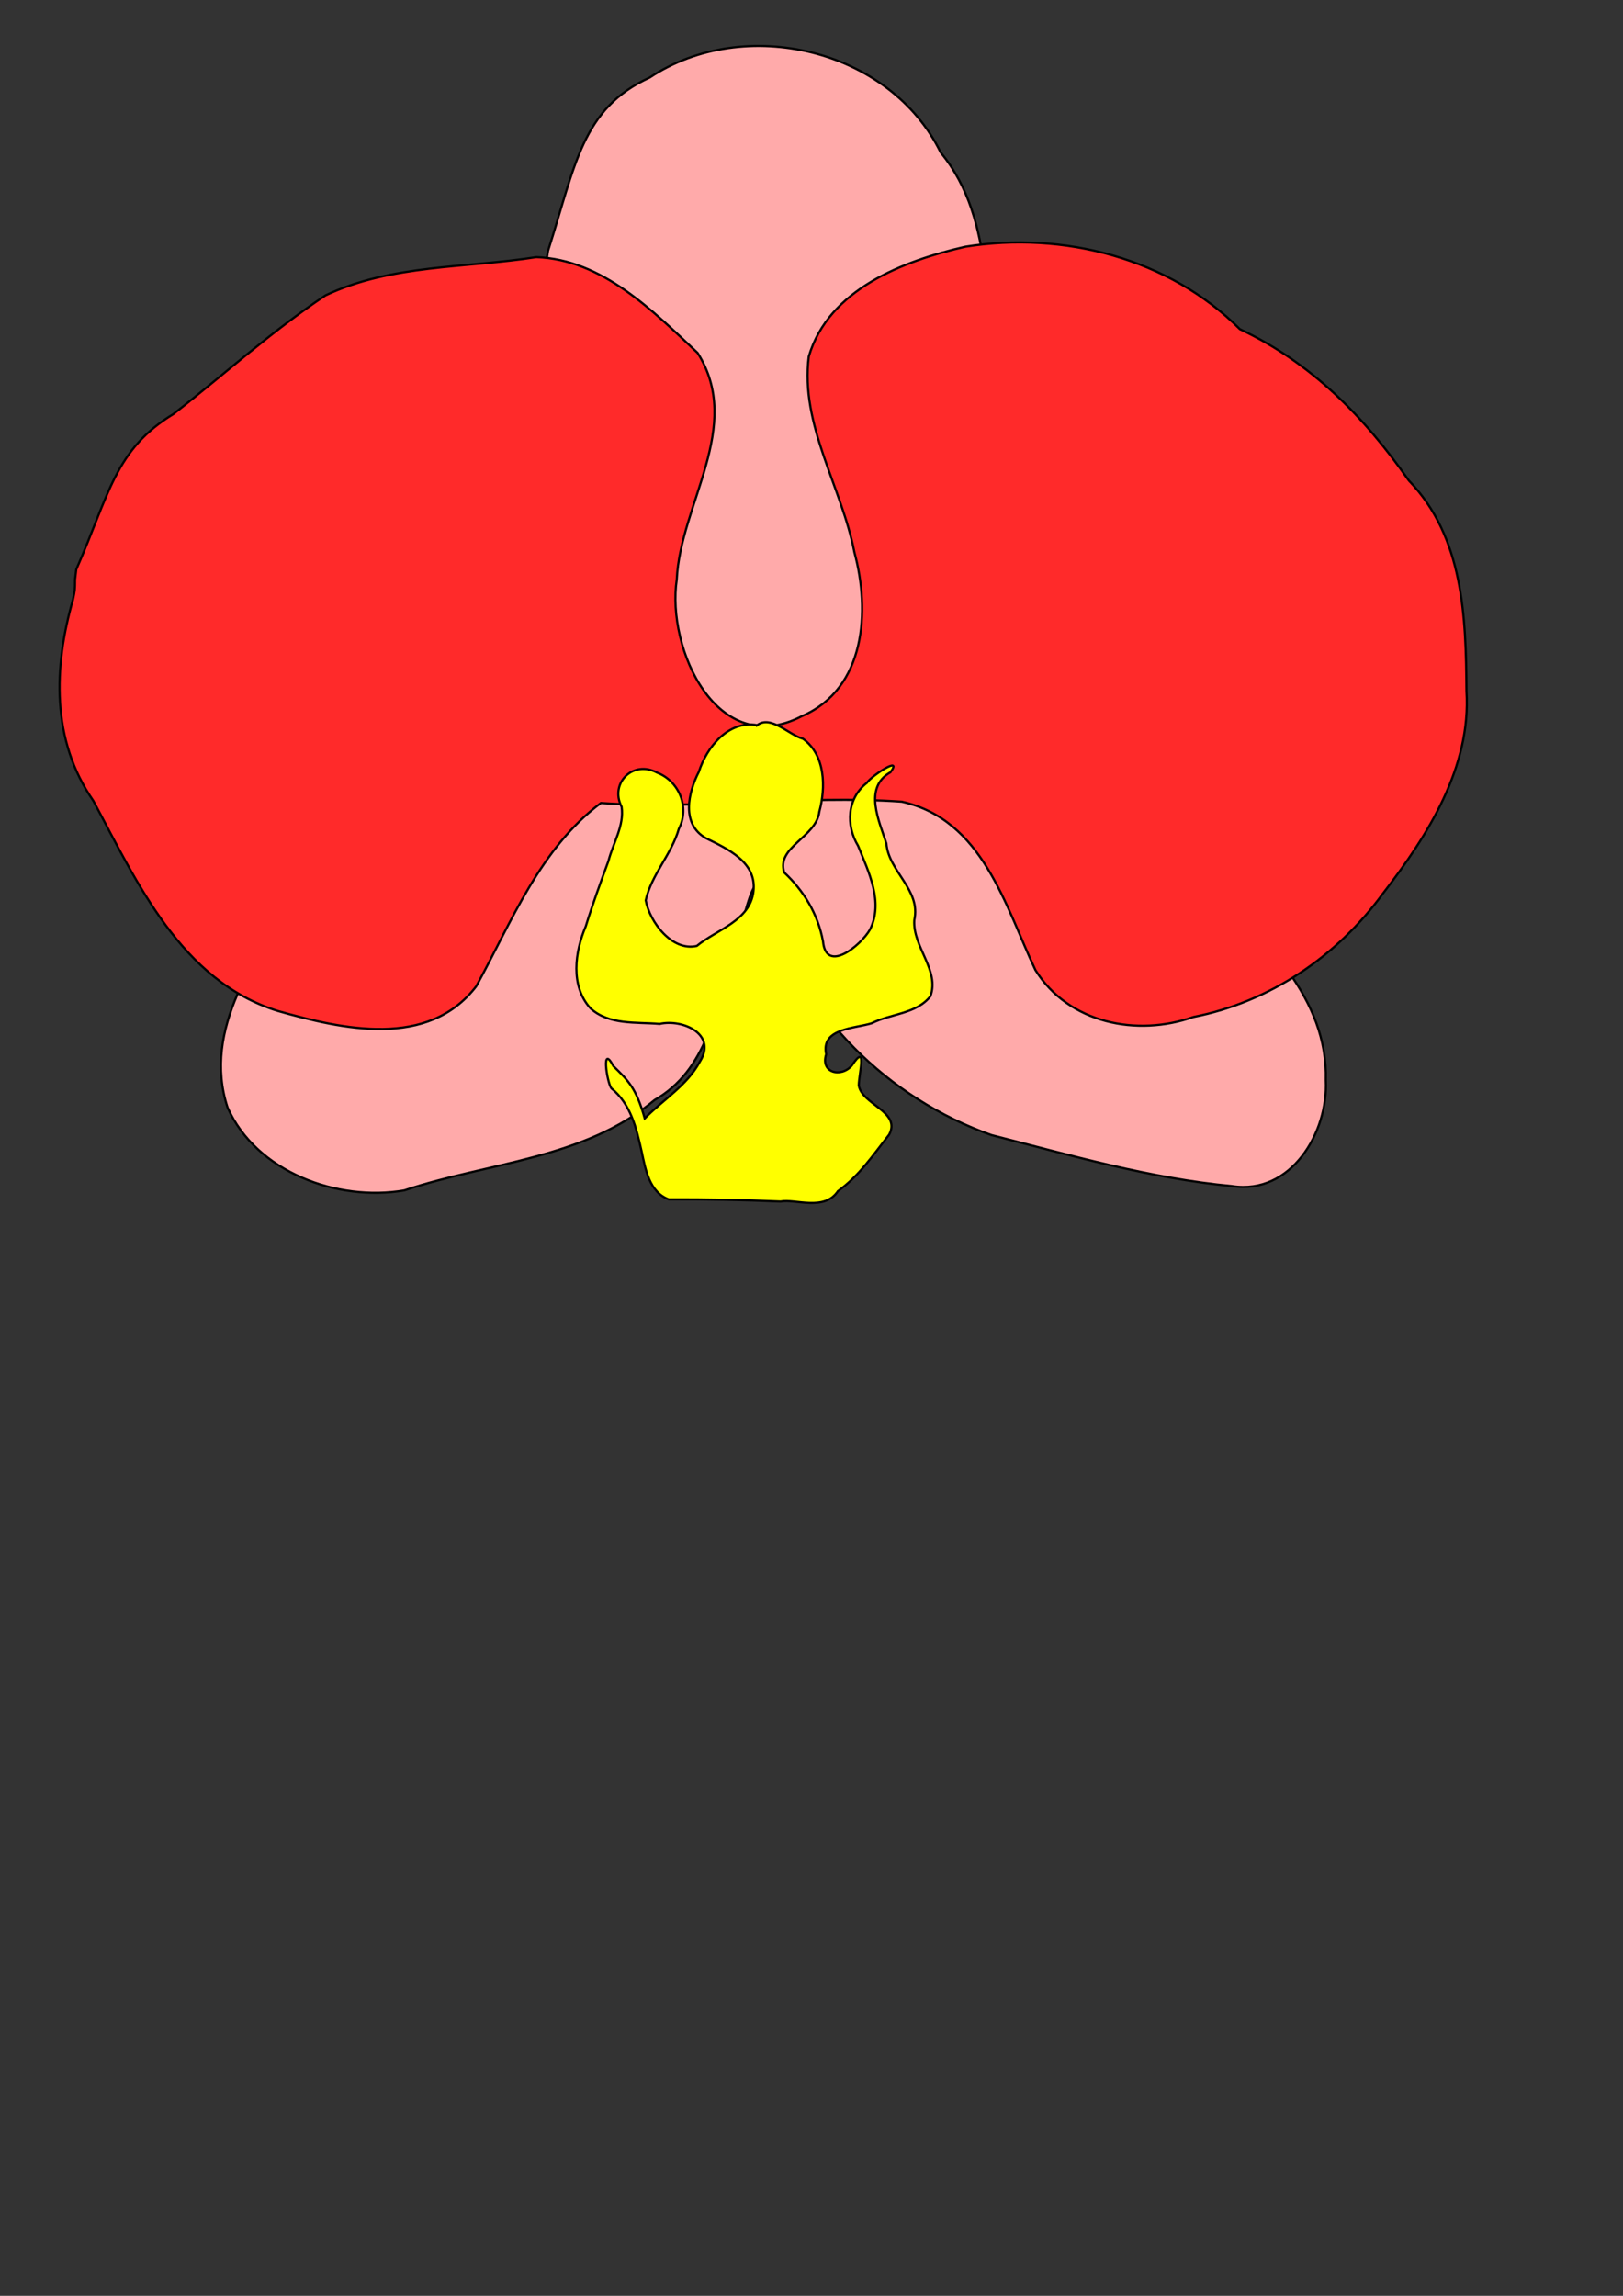 <?xml version="1.0" encoding="UTF-8" standalone="no"?>
<!-- Created with Inkscape (http://www.inkscape.org/) -->

<svg
   xmlns:dc="http://purl.org/dc/elements/1.1/"
   xmlns:cc="http://creativecommons.org/ns#"
   xmlns:rdf="http://www.w3.org/1999/02/22-rdf-syntax-ns#"
   xmlns:svg="http://www.w3.org/2000/svg"
   xmlns="http://www.w3.org/2000/svg"
   xmlns:sodipodi="http://sodipodi.sourceforge.net/DTD/sodipodi-0.dtd"
   xmlns:inkscape="http://www.inkscape.org/namespaces/inkscape"
   width="210mm"
   height="297mm"
   viewBox="0 0 744.094 1052.362"
   id="svg2"
   version="1.1"
   inkscape:version="0.91 r13725"
   sodipodi:docname="orchid_3parts.svg">
  <rect x="0" y="0" width="744.094" height="1052.362" fill="#333333" stroke="none"/>
  <defs
     id="defs4" />
  <sodipodi:namedview
     id="base"
     pagecolor="#ffffff"
     bordercolor="#666666"
     borderopacity="1.0"
     inkscape:pageopacity="0.0"
     inkscape:pageshadow="2"
     inkscape:zoom="0.63418639"
     inkscape:cx="585.01333"
     inkscape:cy="620.74913"
     inkscape:document-units="px"
     inkscape:current-layer="layer1"
     showgrid="false"
     inkscape:window-width="1536"
     inkscape:window-height="803"
     inkscape:window-x="-8"
     inkscape:window-y="-8"
     inkscape:window-maximized="1" />
  <g
     inkscape:label="Layer 1"
     inkscape:groupmode="layer"
     id="layer1">
    <path
       style="fill:#ffaaaa;fill-rule:evenodd;stroke:#000000;stroke-width:1px;stroke-linecap:butt;stroke-linejoin:miter;stroke-opacity:1"
       d="M 251.273,114.963 C 263.786,75.958 266.691,49.763 297.882,35.54 341.353,6.703 407.992,22.324 431.241,69.849 c 26.15,31.731 18.457,75.517 28.824,112.823 7.817,33.994 0.747,68.204 -7.689,101.081 -15.47,28.683 -5.437,62.212 27.932,70.417 25.639,16.882 58.486,24.696 75.322,51.865 23.82,24.908 53.26,51.527 52.202,89.136 1.203,23.983 -16.003,52.672 -42.956,48.515 -37.505,-3.507 -74.003,-14.117 -110.325,-23.391 -47.329,-16.715 -86.527,-55.141 -101.223,-103.492 -7.778,-32.156 -11.829,10.697 -18.437,21.039 -6.12,24.279 -10.887,52.801 -34.758,66.363 -32.33,27.162 -76.404,28.593 -114.787,41.456 -30.704,5.253 -67.785,-8.398 -81.002,-37.961 -11.834,-36.067 13.261,-69.727 31.988,-98.272 21.931,-35.251 39.661,-75.46 74.765,-99.867 32.011,-22.253 22.876,-61.263 25.505,-94.047 2.143,-33.919 9.309,-66.426 14.67,-100.551 z"
       id="path3349"
       inkscape:connector-curvature="0"
       sodipodi:nodetypes="ccccccccccccccccccc" />
    <path
       style="fill:#ff2a2a;fill-rule:evenodd;stroke:#000000;stroke-width:1px;stroke-linecap:butt;stroke-linejoin:miter;stroke-opacity:1"
       d="m 34.966,261.026 c 15.138,-34.397 17.694,-54.94 44.489,-71.209 23.251,-18.096 45.318,-38.176 69.791,-54.427 30.119,-14.249 64.427,-12.455 96.639,-17.52 30.302,1.096 53.282,24.518 73.975,43.928 21.278,33.717 -8.045,69.299 -9.583,103.841 -4.784,31.876 18.617,82.901 57.374,62.629 29.275,-12.614 31.345,-48.281 24.073,-75.075 -5.842,-30.043 -24.942,-58.422 -20.93,-89.742 9.093,-30.836 43.332,-43.87 71.778,-50.36 44.855,-7.164 93.33,5.207 125.88,37.795 32.824,15.42 57.015,40.168 77.441,69.369 25.16,26.032 26.198,62.674 26.441,96.51 2.209,34.885 -17.806,66.328 -38.32,92.831 -20.976,28.787 -51.796,49.684 -86.882,56.568 -25.815,9.132 -57.188,2.977 -72.419,-21.502 -13.884,-29.417 -24.123,-68.935 -61.28,-77.185 -45.848,-3.157 -91.991,3.745 -137.946,0.609 -28.002,20.944 -40.921,54.484 -57.16,84.033 -22.076,28.698 -61.35,19.69 -91.063,11.256 C 82.975,449.543 62.991,404.679 42.785,367.079 23.398,339.205 24.607,305.704 33.443,274.868 c 0.909,-4.162 0.94,-4.377 0.966,-9.243 z"
       id="path3351"
       inkscape:connector-curvature="0"
       sodipodi:nodetypes="cccccccccccccccccccccccc" />
    <path
       style="fill:#ffff00;fill-rule:evenodd;stroke:#000000;stroke-width:1px;stroke-linecap:butt;stroke-linejoin:miter;stroke-opacity:1"
       d="m 347.161,332.384 c -13.177,-2.28 -23.178,10.092 -26.755,21.402 -4.955,9.618 -8.184,23.989 3.281,30.459 9.937,4.915 23.428,10.934 21.734,24.478 -1.672,13.427 -16.792,17.34 -25.947,24.867 -11.306,2.62 -21.541,-10.802 -23.425,-20.879 2.547,-11.715 11.867,-21.088 15.195,-32.83 5.134,-9.813 0.068,-21.908 -10.051,-25.736 -10.817,-5.858 -21.817,4.718 -16.205,15.705 1.262,8.698 -3.931,16.595 -6.035,24.818 -3.637,9.944 -7.285,19.827 -10.395,29.928 -5.007,11.693 -7.128,27.283 2.074,37.517 8.473,7.86 21.113,6.317 31.807,7.229 10.524,-2.379 26.412,4.704 18.426,17.306 -5.765,10.829 -16.838,17.404 -25.278,26.018 -3.927,-14.042 -7.673,-17.445 -14.385,-23.999 -5.521,-10.491 -3.071,6.975 -0.949,10.151 8.976,7.24 11.519,18.39 13.928,29.019 1.746,8.182 3.51,18.648 12.452,21.936 17.096,-0.051 34.151,0.236 51.219,0.989 6.721,-1.346 20.083,4.619 26.318,-4.776 9.804,-7.049 15.846,-16.2 23.467,-25.881 5.653,-10.574 -12.526,-13.743 -13.919,-22.591 0.049,-5.276 4.029,-20.01 -3.155,-9.112 -4.985,5.751 -14.545,3.346 -11.791,-5.147 -2.512,-11.986 13.075,-11.773 20.894,-14.214 8.767,-4.446 20.383,-4.178 26.903,-12.373 4.374,-11.895 -8.162,-22.606 -7.393,-34.869 3.156,-14.04 -11.772,-22.211 -12.796,-35.18 -3.304,-10.268 -10.625,-25.561 1.871,-32.615 5.927,-8.079 -9.058,1.905 -10.765,4.808 -9.181,7.156 -9.769,19.472 -4.074,28.91 4.79,11.907 11.832,25.811 5.412,38.438 -4.115,7.17 -20.114,20.377 -21.497,5.298 -2.355,-12.519 -8.726,-23.035 -17.783,-31.531 -3.782,-11.719 14.685,-16.094 16.096,-27.817 2.999,-11.134 2.872,-25.98 -7.499,-33.476 -6.311,-1.624 -14.647,-11.019 -20.977,-6.246 z"
       id="path3353"
       inkscape:connector-curvature="0"
       sodipodi:nodetypes="cccccccccccccccccccccccccccccccccccccc" />
  </g>
</svg>
